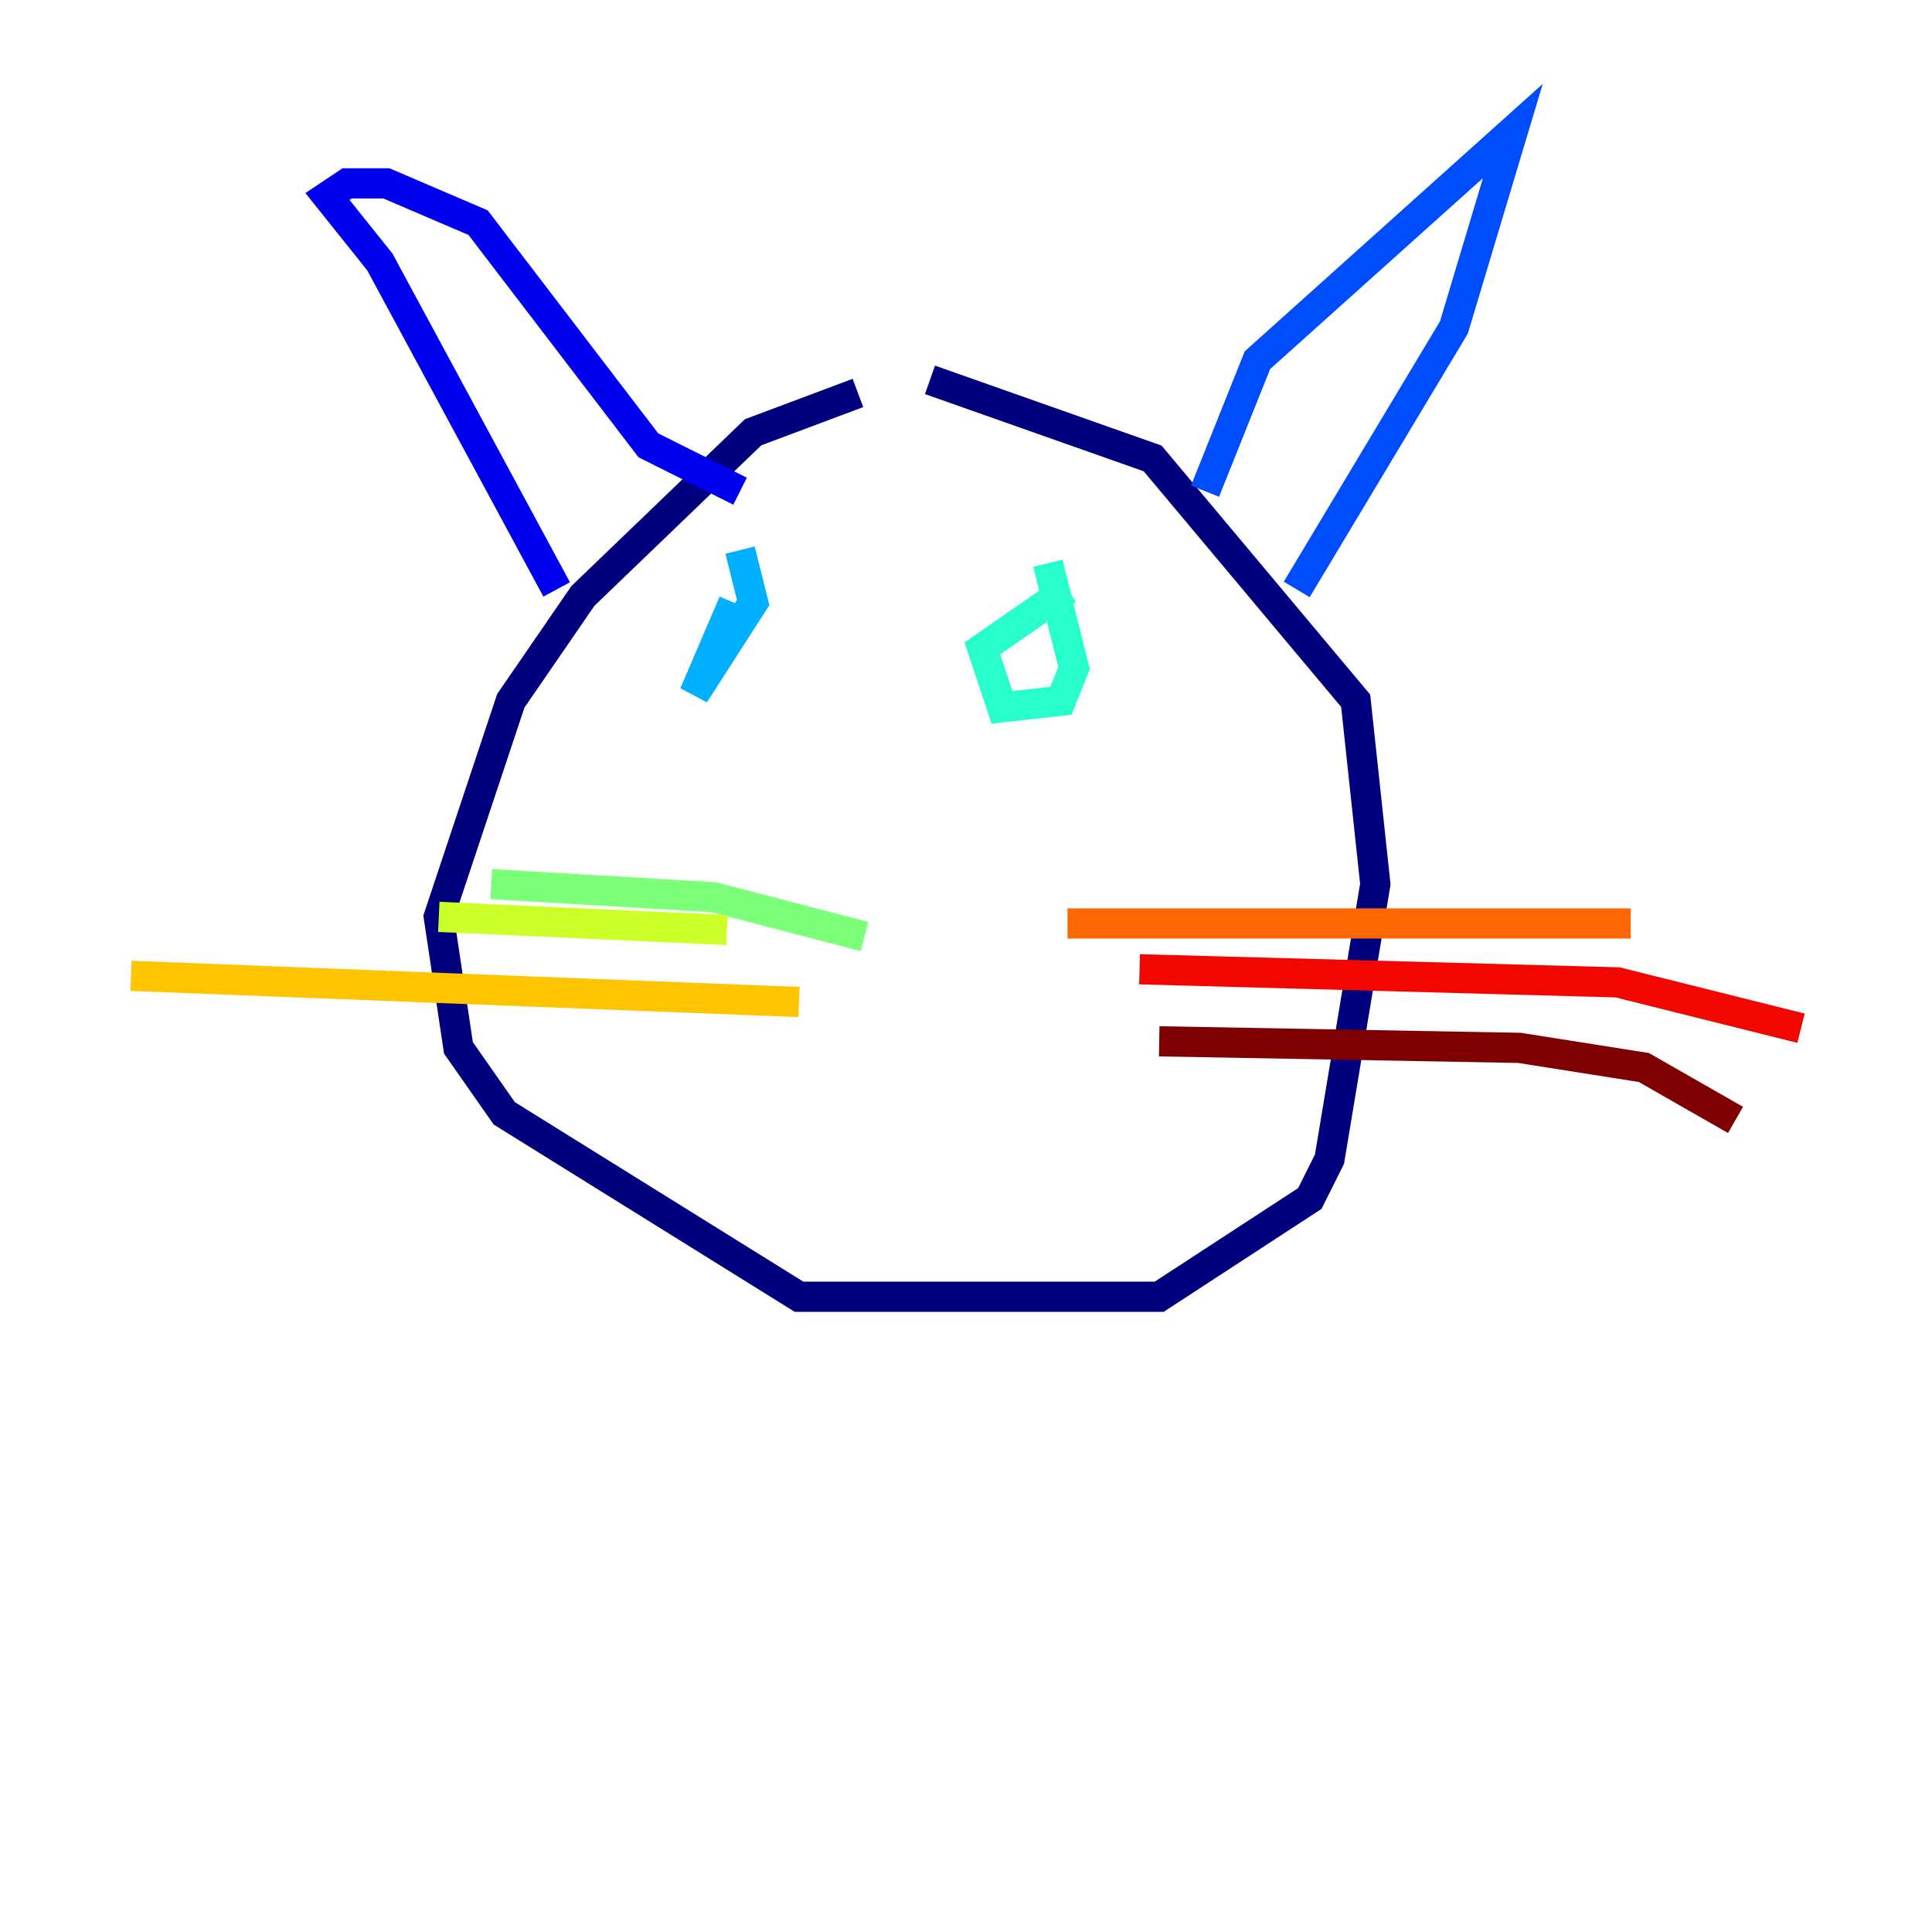 <?xml version="1.0" encoding="utf-8" ?>
<svg baseProfile="tiny" height="128" version="1.2" viewBox="0,0,128,128" width="128" xmlns="http://www.w3.org/2000/svg" xmlns:ev="http://www.w3.org/2001/xml-events" xmlns:xlink="http://www.w3.org/1999/xlink"><defs /><polyline fill="none" points="56.841,26.034 49.898,28.637 38.617,39.485 33.844,46.427 29.071,60.746 30.373,69.424 33.41,73.763 52.936,85.912 76.8,85.912 86.78,79.403 88.081,76.8 91.119,58.576 89.817,46.427 76.366,30.373 61.614,25.166" stroke="#00007f" stroke-width="2" /><polyline fill="none" points="36.881,39.051 25.166,17.356 21.695,13.017 22.997,12.149 25.6,12.149 31.675,14.752 42.956,29.505 49.031,32.542" stroke="#0000f1" stroke-width="2" /><polyline fill="none" points="79.837,32.542 83.308,23.864 100.231,8.678 96.325,21.695 85.912,39.051" stroke="#004cff" stroke-width="2" /><polyline fill="none" points="48.597,39.919 45.993,45.993 49.898,39.919 49.031,36.447" stroke="#00b0ff" stroke-width="2" /><polyline fill="none" points="70.725,39.051 65.085,42.956 66.386,46.861 70.291,46.427 71.159,44.258 69.424,37.315" stroke="#29ffcd" stroke-width="2" /><polyline fill="none" points="57.275,62.047 47.295,59.444 32.542,58.576" stroke="#7cff79" stroke-width="2" /><polyline fill="none" points="48.163,61.614 29.071,60.746" stroke="#cdff29" stroke-width="2" /><polyline fill="none" points="52.936,66.386 8.678,64.651" stroke="#ffc400" stroke-width="2" /><polyline fill="none" points="70.725,61.18 108.041,61.18" stroke="#ff6700" stroke-width="2" /><polyline fill="none" points="75.498,64.217 107.173,65.085 119.322,68.122" stroke="#f10700" stroke-width="2" /><polyline fill="none" points="76.8,68.99 100.664,69.424 108.909,70.725 114.983,74.197" stroke="#7f0000" stroke-width="2" /></svg>
